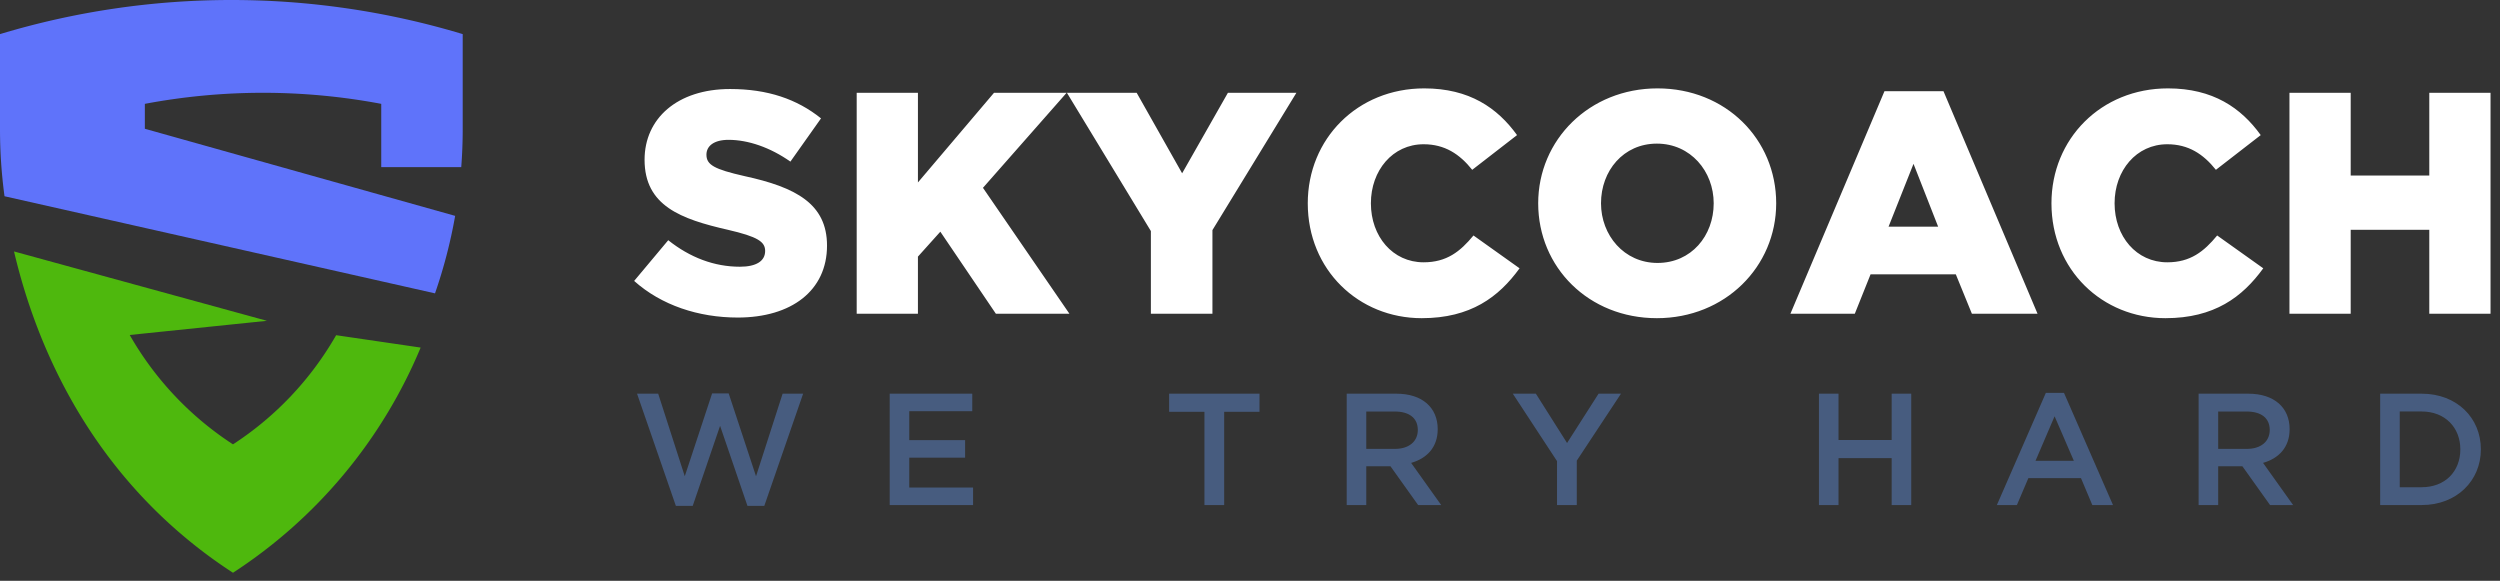 <svg width="198" height="46" xmlns="http://www.w3.org/2000/svg"><rect width="100%" height="100%" fill="#333333" stroke="none"/><g fill="none" fill-rule="evenodd"><path d="M36.048 17.096l-24.576-6.898V8.225a50.457 50.457 0 0118.722 0v5.011h6.337c.076-.995.115-1.998.115-3.006V2.701A63.5 63.5 0 000 2.701v7.53c0 1.79.122 3.564.358 5.312l34.095 7.691a39.685 39.685 0 001.595-6.138" fill="#5F73FA"/><path d="M18.453 35.193a25.277 25.277 0 01-8.18-8.663l10.87-1.122L1.11 19.915c1.195 5.07 4.092 13.754 11.694 20.991a38.833 38.833 0 005.649 4.456 39.28 39.28 0 0014.862-17.834l-6.693-.98a25.275 25.275 0 01-8.17 8.645" fill="#4EB80D"/><path d="M58.425 25.15c4.25 0 7.075-2.125 7.075-5.7 0-3.325-2.5-4.625-6.525-5.5-2.425-.55-3.025-.9-3.025-1.7 0-.675.575-1.175 1.75-1.175 1.55 0 3.3.6 4.9 1.725l2.425-3.425c-1.9-1.525-4.225-2.325-7.2-2.325-4.2 0-6.775 2.35-6.775 5.6 0 3.65 2.875 4.7 6.6 5.55 2.375.55 2.95.95 2.95 1.675 0 .8-.7 1.25-2 1.25-2.025 0-3.95-.725-5.675-2.1l-2.7 3.225c2.15 1.925 5.1 2.9 8.2 2.9zm14.275-.3v-4.525l1.775-1.975 4.4 6.5H84.7l-6.85-9.975 6.625-7.525h-5.75l-6.025 7.1v-7.1h-4.85v17.5h4.85zm23.325 0v-6.625l6.65-10.875H97.25l-3.625 6.375-3.6-6.375H84.5l6.65 10.95v6.55h4.875zm16.575.35c3.875 0 6.1-1.675 7.75-3.95l-3.65-2.6c-1.05 1.275-2.125 2.125-3.95 2.125-2.45 0-4.175-2.05-4.175-4.675 0-2.6 1.725-4.675 4.175-4.675 1.675 0 2.85.775 3.85 2.025l3.55-2.75C118.6 8.55 116.375 7 112.8 7c-5.3 0-9.225 4-9.225 9.1 0 5.275 4.025 9.1 9.025 9.1zm18.625 0c5.4 0 9.45-4.075 9.45-9.1 0-5.075-4-9.1-9.4-9.1s-9.45 4.075-9.45 9.1c0 5.075 4 9.1 9.4 9.1zm.05-4.375c-2.65 0-4.475-2.2-4.475-4.725 0-2.575 1.775-4.725 4.425-4.725 2.675 0 4.5 2.2 4.5 4.725 0 2.575-1.775 4.725-4.45 4.725zM146.9 24.85l1.25-3.125h6.75l1.275 3.125h5.2l-7.45-17.625h-4.675L141.8 24.85h5.1zm6.6-6.9h-3.925l1.975-4.975 1.95 4.975zm18 7.25c3.875 0 6.1-1.675 7.75-3.95l-3.65-2.6c-1.05 1.275-2.125 2.125-3.95 2.125-2.45 0-4.175-2.05-4.175-4.675 0-2.6 1.725-4.675 4.175-4.675 1.675 0 2.85.775 3.85 2.025l3.55-2.75C177.5 8.55 175.275 7 171.7 7c-5.3 0-9.225 4-9.225 9.1 0 5.275 4.025 9.1 9.025 9.1zm14.675-.35V18.2h6.225v6.65h4.85V7.35h-4.85v6.55h-6.225V7.35h-4.85v17.5h4.85z" fill="#FFF" fill-rule="nonzero"/><path d="M54.864 40.063l2.167-6.338 2.167 6.338h1.336l3.074-8.883h-1.625l-2.105 6.54-2.167-6.565h-1.31l-2.167 6.564-2.105-6.539h-1.675l3.074 8.883h1.336zM77.067 40v-1.386h-5.053v-2.369h4.423V34.86h-4.423v-2.293h4.99V31.18h-6.54V40h6.603zm19.887 0v-7.384h2.798V31.18h-7.157v1.436h2.797V40h1.562zm11.255 0v-3.074h1.915L112.316 40h1.827l-2.381-3.339c1.235-.353 2.104-1.222 2.104-2.671 0-1.701-1.21-2.81-3.276-2.81h-3.931V40h1.55zm2.268-4.448h-2.268v-2.96h2.255c1.147 0 1.827.516 1.827 1.46 0 .92-.706 1.5-1.814 1.5zM124.88 40v-3.515l3.502-5.305h-1.776l-2.495 3.906-2.47-3.906h-1.827l3.503 5.342V40h1.563zm20.731 0v-3.717h4.209V40h1.55v-8.82h-1.55v3.667h-4.209V31.18h-1.55V40h1.55zm14.127 0l.907-2.13h4.17l.896 2.13h1.638l-3.881-8.883h-1.437L158.152 40h1.587zm4.51-3.503h-3.036l1.512-3.528 1.525 3.528zM175.68 40v-3.074h1.916L179.788 40h1.827l-2.381-3.339c1.234-.353 2.104-1.222 2.104-2.671 0-1.701-1.21-2.81-3.276-2.81h-3.931V40h1.55zm2.268-4.448h-2.268v-2.96h2.256c1.146 0 1.827.516 1.827 1.46 0 .92-.706 1.5-1.815 1.5zM191.798 40c2.772 0 4.687-1.928 4.687-4.41 0-2.507-1.915-4.41-4.687-4.41h-3.288V40h3.288zm0-1.411h-1.739V32.59h1.74c1.851 0 3.06 1.273 3.06 2.999 0 1.751-1.209 2.999-3.06 2.999z" fill="#475C7F" fill-rule="nonzero"/></g></svg>
